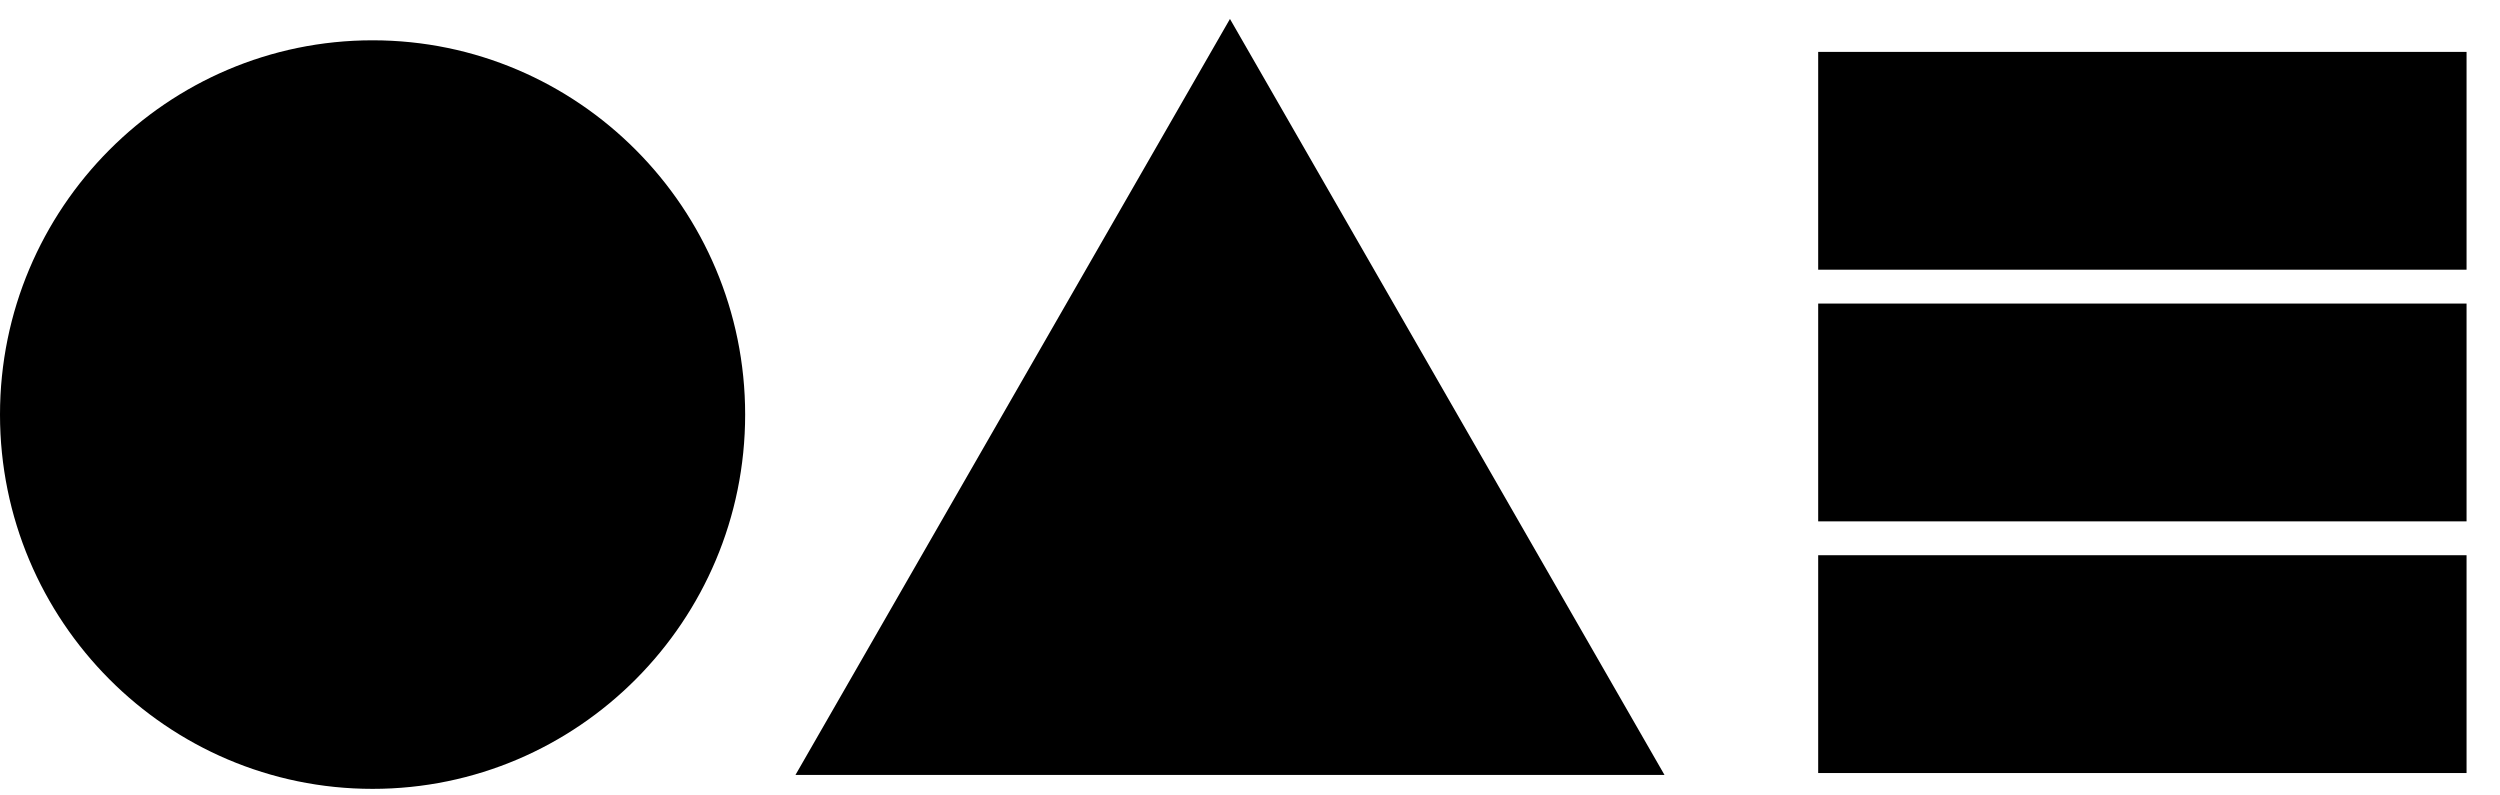 <svg xmlns="http://www.w3.org/2000/svg" viewBox="0 0 66 21" fill="currentColor">
  <path
    d="M9.836 20.826C4.412 20.826 0 16.394 0 10.945C0 5.496 4.412 1.064 9.836 1.064C15.26 1.064 19.672 5.496 19.672 10.945C19.672 16.394 15.26 20.826 9.836 20.826Z"
  />
  <path d="M43.943 20.459H21L32.471 0.5L43.943 20.459Z" />
  <path d="M65.117 20.408H48V14.658H65.117V20.408Z" />
  <path d="M65.117 13.764H48V8.014H65.117V13.764Z" />
  <path d="M65.117 7.12H48V1.37H65.117V7.12Z" />
</svg>
